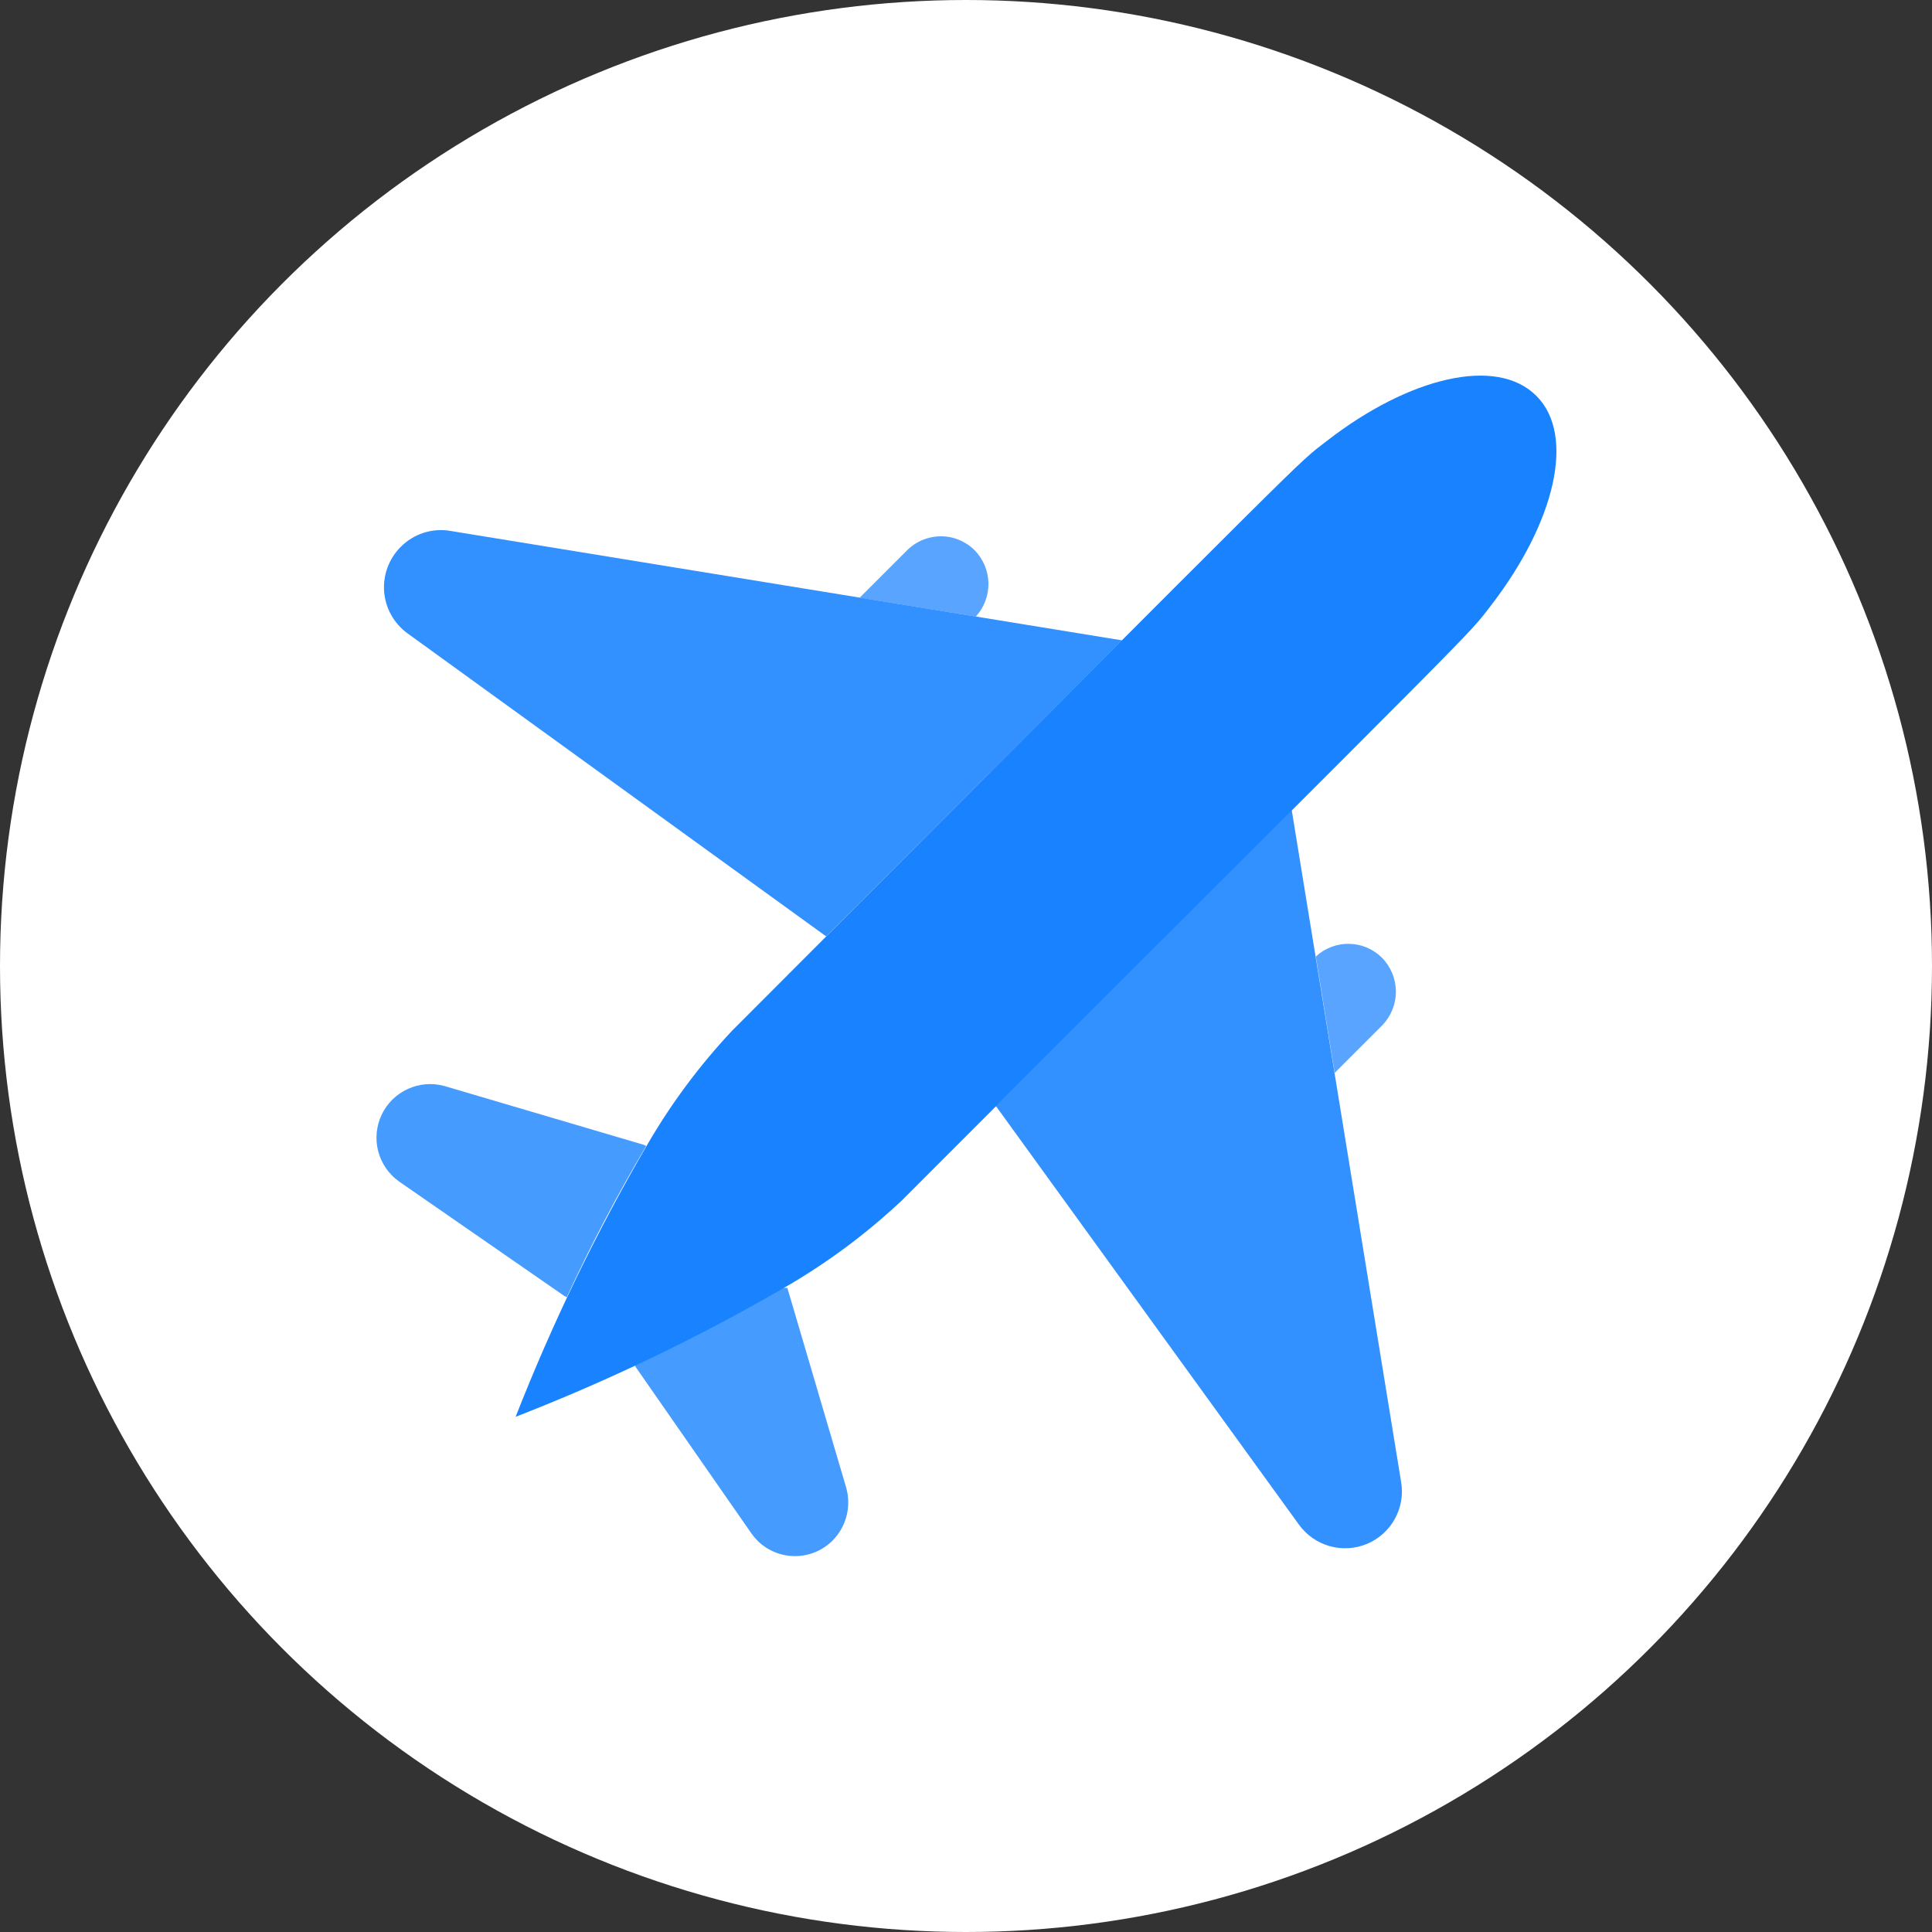 <svg width="36" height="36" viewBox="0 0 36 36" fill="none" xmlns="http://www.w3.org/2000/svg">
<rect x="0" y="0" width="36" height="36" fill="#333333" stroke="none"/>
<circle cx="18" cy="18" r="18" fill="white"/>
<path opacity="0.88" d="M20.907 11.932L15.394 17.448L7.594 11.802C7.47 11.712 7.366 11.596 7.291 11.462C7.216 11.329 7.17 11.18 7.158 11.027C7.146 10.874 7.167 10.72 7.22 10.576C7.273 10.432 7.357 10.301 7.465 10.192C7.584 10.072 7.729 9.982 7.89 9.929C8.05 9.877 8.221 9.864 8.387 9.892L20.907 11.932Z" fill="#1882FF"/>
<path opacity="0.8" d="M11.996 21.332L12.041 21.354C11.499 22.267 11.005 23.207 10.561 24.172L10.516 24.149L7.431 22.012C7.241 21.875 7.105 21.675 7.046 21.448C6.988 21.221 7.012 20.981 7.113 20.769C7.214 20.557 7.386 20.388 7.6 20.291C7.813 20.193 8.054 20.174 8.28 20.236L11.996 21.332Z" fill="#1882FF"/>
<path opacity="0.8" d="M15.766 27.715C15.816 27.887 15.819 28.07 15.775 28.244C15.731 28.417 15.642 28.576 15.516 28.704C15.331 28.89 15.08 28.995 14.817 28.996C14.555 28.997 14.303 28.894 14.116 28.71C14.072 28.665 14.032 28.617 13.996 28.565L11.849 25.478L11.826 25.433C12.765 25.002 13.682 24.523 14.571 23.997H14.671L15.766 27.715Z" fill="#1882FF"/>
<path opacity="0.88" d="M26.108 27.616C26.148 27.852 26.106 28.094 25.99 28.304C25.874 28.513 25.691 28.677 25.47 28.769C25.249 28.86 25.004 28.875 24.774 28.809C24.544 28.744 24.343 28.602 24.203 28.408L18.556 20.608L24.069 15.092L26.108 27.616Z" fill="#1882FF"/>
<path d="M28.625 7.374C27.887 6.636 26.26 7.025 24.725 8.215C24.117 8.685 24.778 8.058 13.645 19.202C13.03 19.856 12.493 20.58 12.045 21.358C11.105 22.974 10.29 24.66 9.608 26.4C11.322 25.734 12.983 24.937 14.576 24.016C15.38 23.557 16.128 23.004 16.803 22.37C27.887 11.275 27.301 11.906 27.784 11.28C28.974 9.736 29.367 8.108 28.625 7.374Z" fill="#1882FF"/>
<path opacity="0.72" d="M24.87 19.991L25.75 19.111C25.917 18.943 26.01 18.715 26.01 18.478C26.01 18.241 25.917 18.014 25.75 17.845C25.587 17.683 25.368 17.59 25.138 17.587C24.909 17.583 24.686 17.668 24.518 17.824L24.87 19.991Z" fill="#1882FF"/>
<path opacity="0.72" d="M18.183 11.489C18.338 11.319 18.422 11.095 18.418 10.864C18.413 10.634 18.32 10.414 18.158 10.25C18.075 10.168 17.976 10.103 17.867 10.059C17.759 10.014 17.643 9.992 17.526 9.993C17.409 9.994 17.293 10.018 17.185 10.063C17.077 10.109 16.979 10.175 16.897 10.259L16.019 11.137L18.183 11.489Z" fill="#1882FF"/>
</svg>

